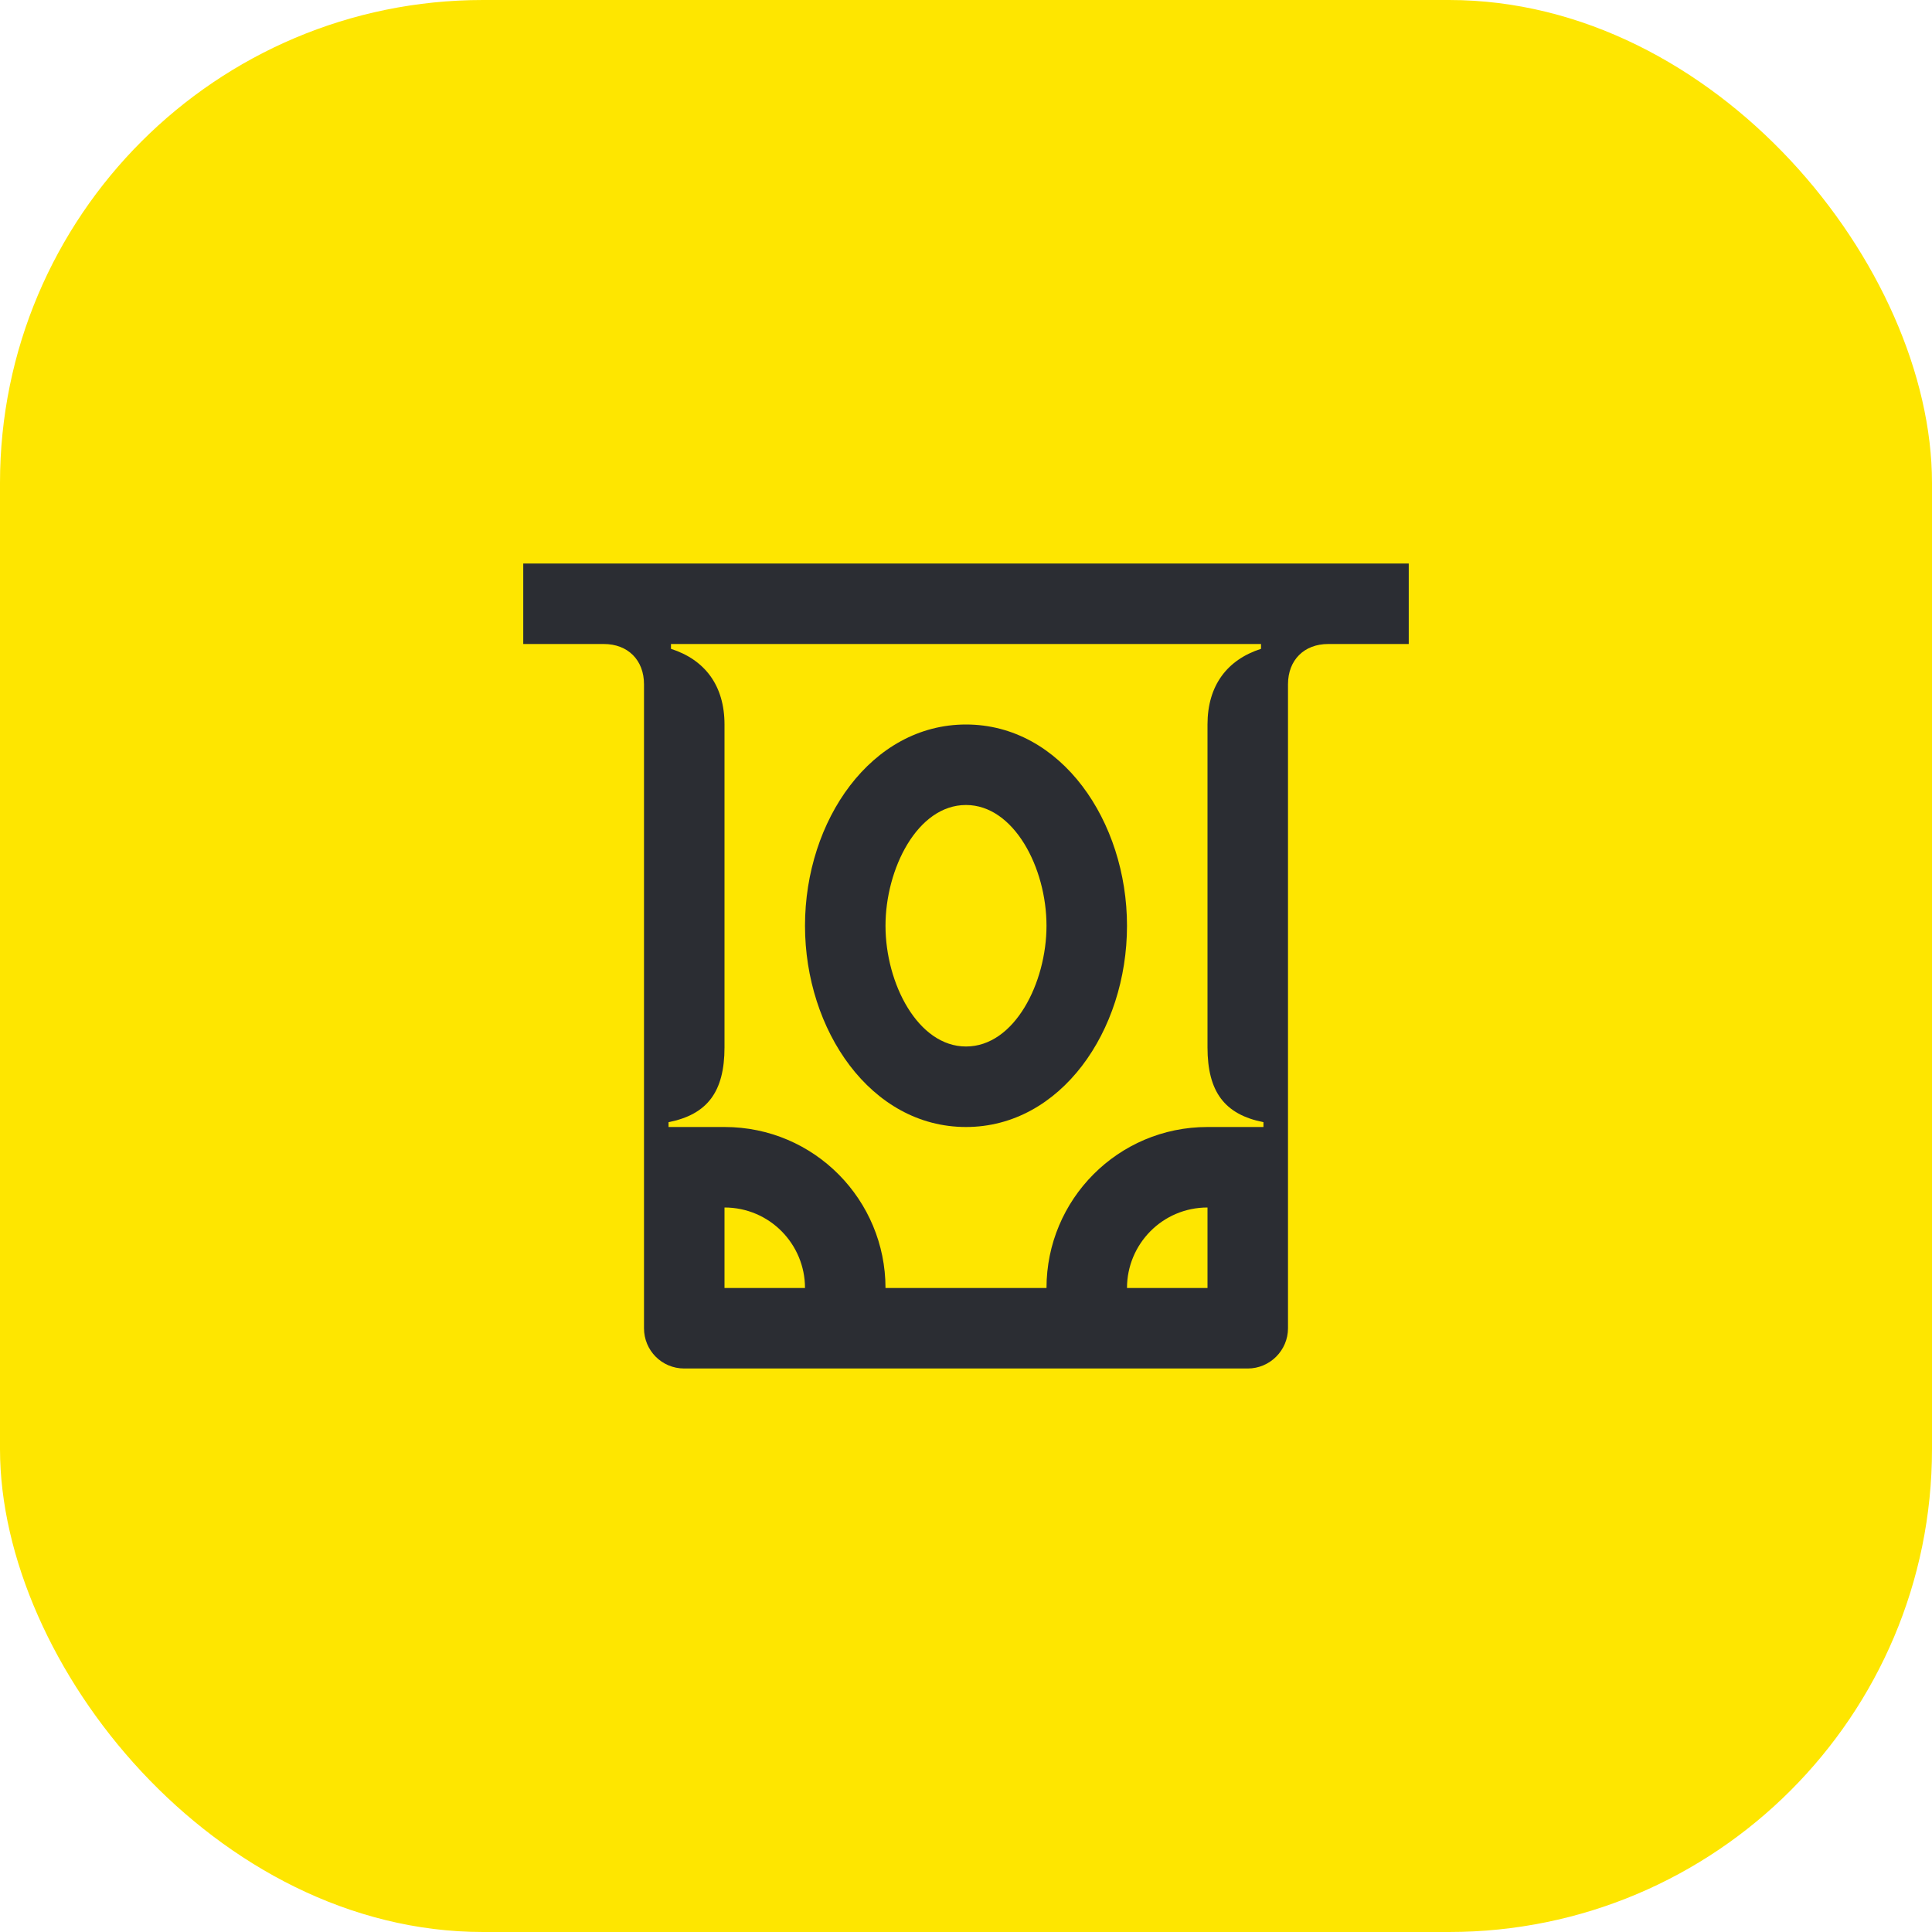 <svg width="48" height="48" viewBox="0 0 48 48" fill="none" xmlns="http://www.w3.org/2000/svg">
<rect width="48" height="48" rx="12" fill="#FEE600"/>
<path d="M24 28C26.35 28 28 25.62 28 23C28 20.41 26.37 18 24 18C21.65 18 20 20.38 20 23C20 25.59 21.63 28 24 28ZM24 20C25.19 20 26 21.56 26 23C26 24.41 25.21 26 24 26C22.81 26 22 24.44 22 23C22 21.59 22.79 20 24 20Z" fill="#2B2D33"/>
<path d="M13 14V16H15C15.6 16 16 16.4 16 17V33C16 33.55 16.44 34 17 34H31C31.55 34 32 33.55 32 33V17C32 16.4 32.4 16 33 16H35V14H13ZM18 32V30C19.12 30 20 30.91 20 32H18ZM30 32H28C28 30.91 28.88 30 30 30V32ZM31.33 16.12C30.49 16.39 30 17.03 30 18V26.02C30 27.13 30.43 27.69 31.39 27.88V28H30C27.78 28 26 29.8 26 32H22C22 29.82 20.24 28 18 28H16.61V27.88C17.57 27.69 18 27.13 18 26.02V18C18 17.03 17.51 16.39 16.67 16.12V16H31.33V16.12Z" fill="#2B2D33"/>
</svg>
